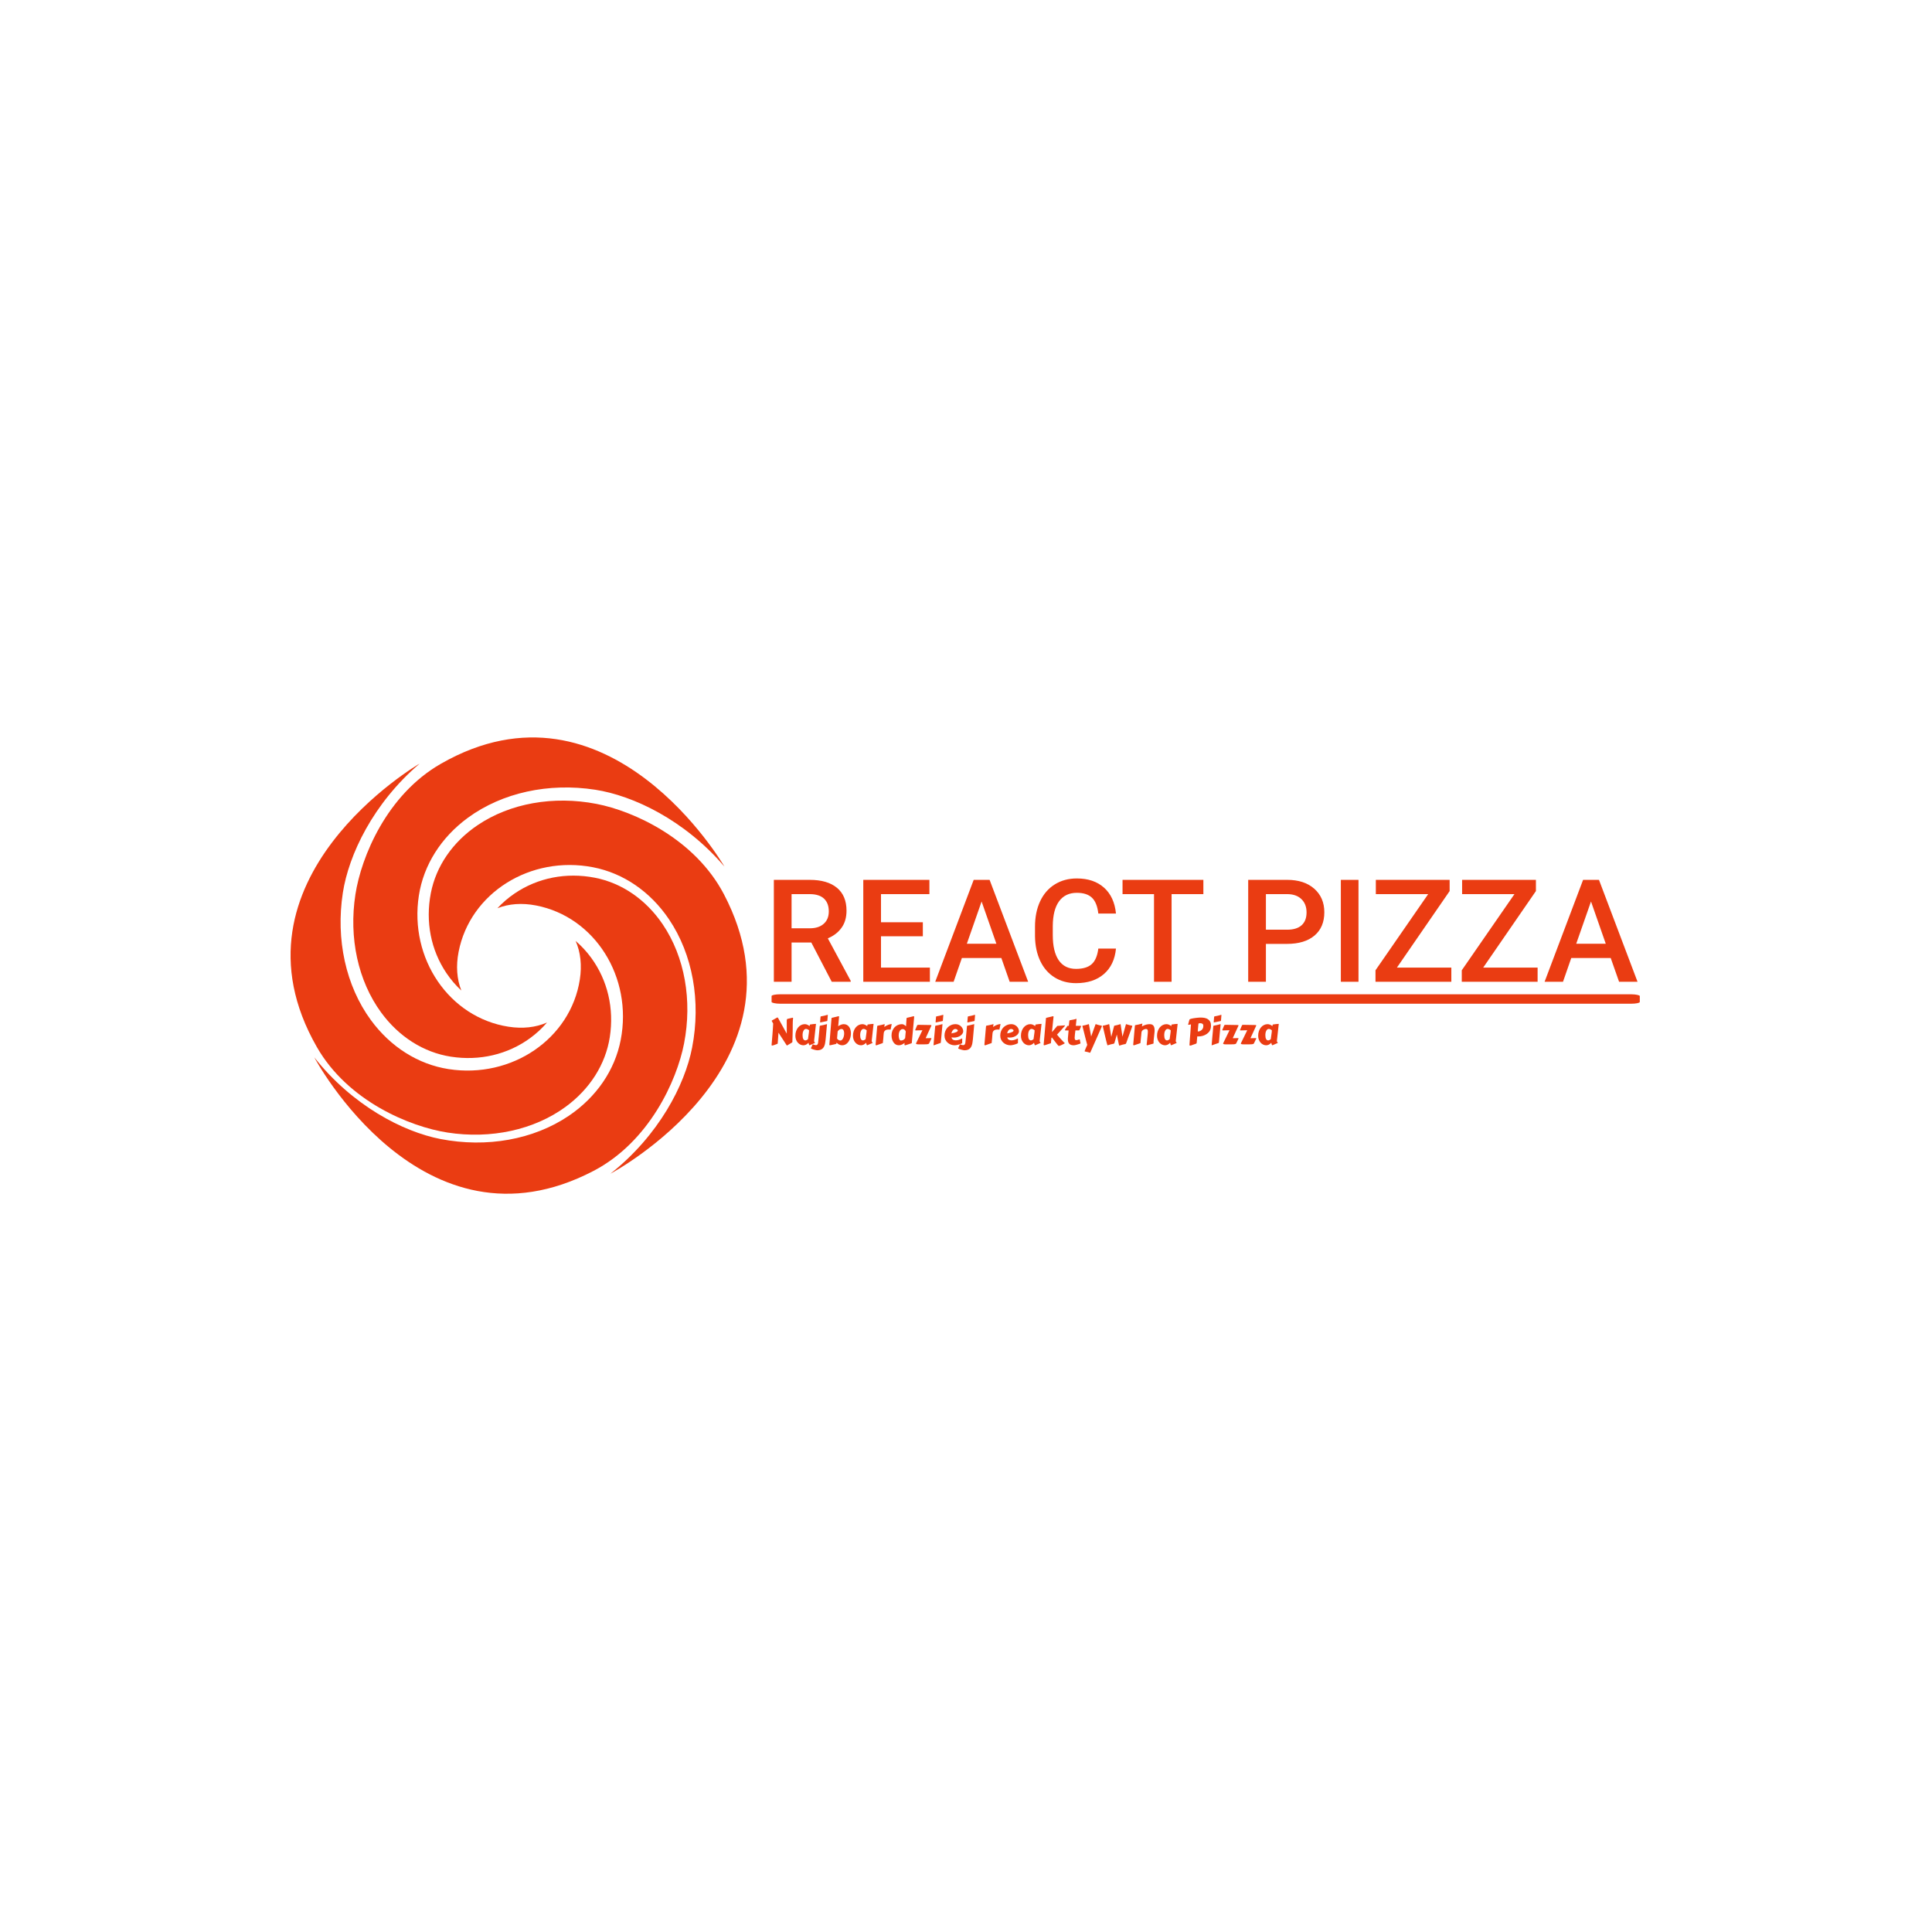 <svg xmlns="http://www.w3.org/2000/svg" version="1.1" xmlns:xlink="http://www.w3.org/1999/xlink" xmlns:svgjs="http://svgjs.dev/svgjs" width="1000" height="1000" viewBox="0 0 1000 1000"><rect width="1000" height="1000" fill="#ffffff"></rect><g transform="matrix(0.7,0,0,0.7,149.576,381.489)"><svg viewBox="0 0 396 134" data-background-color="#ffffff" preserveAspectRatio="xMidYMid meet" height="338" width="1000" xmlns="http://www.w3.org/2000/svg" xmlns:xlink="http://www.w3.org/1999/xlink"><g id="tight-bounds" transform="matrix(1,0,0,1,0.24,0.12)"><svg viewBox="0 0 395.52 133.761" height="133.761" width="395.52"><g><svg viewBox="0 0 617.724 208.908" height="133.761" width="395.52"><g transform="matrix(1,0,0,1,220.226,64.556)"><svg viewBox="0 0 397.498 79.797" height="79.797" width="397.498"><g><svg viewBox="0 0 397.498 79.797" height="79.797" width="397.498" id="textblock"><g><rect width="397.498" height="4.323" x="0" y="53.031" fill="#ea3c12" opacity="1" stroke-width="0" stroke="transparent" fill-opacity="1" class="rect-o-0" data-fill-palette-color="primary" rx="1%" id="o-0" data-palette-color="#ea3c12"></rect></g><g transform="matrix(1,0,0,1,0.989,0)"><svg viewBox="0 0 395.52 47.938" height="47.938" width="395.52"><g transform="matrix(1,0,0,1,0,0)"><svg width="395.52" viewBox="3.61 -36.04 301.32 36.53" height="47.938" data-palette-color="#ea3c12"><path d="M23.8 0L16.67-13.7 9.79-13.7 9.79 0 3.61 0 3.61-35.55 16.11-35.55Q22.27-35.55 25.61-32.79 28.96-30.03 28.96-24.8L28.96-24.8Q28.96-21.24 27.23-18.84 25.51-16.43 22.44-15.14L22.44-15.14 30.42-0.32 30.42 0 23.8 0ZM9.79-30.57L9.79-18.65 16.14-18.65Q19.26-18.65 21.02-20.23 22.78-21.8 22.78-24.54L22.78-24.54Q22.78-27.39 21.15-28.96 19.53-30.52 16.31-30.57L16.31-30.57 9.79-30.57ZM55.59-20.75L55.59-15.87 40.99-15.87 40.99-4.93 58.05-4.93 58.05 0 34.81 0 34.81-35.55 57.88-35.55 57.88-30.57 40.99-30.57 40.99-20.75 55.59-20.75ZM85.88 0L82.98-8.28 69.21-8.28 66.33 0 59.91 0 73.33-35.55 78.88-35.55 92.33 0 85.88 0ZM76.09-28L70.94-13.26 81.25-13.26 76.09-28ZM116.81-11.57L122.97-11.57Q122.43-5.88 118.77-2.7 115.1 0.49 109.03 0.49L109.03 0.49Q104.78 0.49 101.54-1.53 98.31-3.54 96.55-7.25 94.79-10.96 94.72-15.87L94.72-15.87 94.72-19.19Q94.72-24.22 96.5-28.05 98.28-31.88 101.62-33.96 104.95-36.04 109.32-36.04L109.32-36.04Q115.2-36.04 118.79-32.84 122.38-29.64 122.97-23.8L122.97-23.8 116.81-23.8Q116.37-27.64 114.58-29.33 112.79-31.03 109.32-31.03L109.32-31.03Q105.29-31.03 103.13-28.09 100.97-25.15 100.92-19.46L100.92-19.46 100.92-16.31Q100.92-10.55 102.98-7.52 105.05-4.49 109.03-4.49L109.03-4.49Q112.66-4.49 114.49-6.13 116.33-7.76 116.81-11.57L116.81-11.57ZM153.46-35.55L153.46-30.57 142.37-30.57 142.37 0 136.24 0 136.24-30.57 125.26-30.57 125.26-35.55 153.46-35.55ZM182.63-13.21L175.28-13.21 175.28 0 169.1 0 169.1-35.55 182.7-35.55Q188.66-35.55 192.16-32.45 195.66-29.35 195.66-24.24L195.66-24.24Q195.66-19.02 192.23-16.11 188.8-13.21 182.63-13.21L182.63-13.21ZM175.28-30.57L175.28-18.16 182.7-18.16Q186-18.16 187.73-19.71 189.46-21.26 189.46-24.19L189.46-24.19Q189.46-27.08 187.7-28.8 185.95-30.52 182.87-30.57L182.87-30.57 175.28-30.57ZM207.58-35.55L207.58 0 201.42 0 201.42-35.55 207.58-35.55ZM239.38-31.64L220.98-4.93 239.97-4.93 239.97 0 213.51 0 213.51-4 231.89-30.57 213.63-30.57 213.63-35.55 239.38-35.55 239.38-31.64ZM269.48-31.64L251.08-4.93 270.07-4.93 270.07 0 243.61 0 243.61-4 261.99-30.57 243.73-30.57 243.73-35.55 269.48-35.55 269.48-31.64ZM298.49 0L295.58-8.28 281.81-8.28 278.93 0 272.51 0 285.94-35.55 291.48-35.55 304.93 0 298.49 0ZM288.7-28L283.54-13.26 293.85-13.26 288.7-28Z" opacity="1" transform="matrix(1,0,0,1,0,0)" fill="#ea3c12" class="undefined-text-0" data-fill-palette-color="primary" id="text-0"></path></svg></g></svg></g><g transform="matrix(1,0,0,1,0,62.446)"><svg viewBox="0 0 232.21 17.351" height="17.351" width="232.21"><g transform="matrix(1,0,0,1,0,0)"><svg width="232.21" viewBox="3.69 -39.84 685.11 51.19" height="17.351" data-palette-color="#ea3c12"><path d="M24.19-14.43L24.19-32.71Q24.39-33.52 24.54-33.89 24.68-34.25 25.17-34.38L25.17-34.38 31.49-35.86Q31.79-35.96 32.13-35.96L32.13-35.96Q32.45-35.96 32.59-35.74 32.74-35.52 32.74-34.91L32.74-34.91Q32.59-34.33 32.5-33.12 32.4-31.91 32.35-30.47 32.3-29.03 32.28-27.58 32.25-26.12 32.25-25.05L32.25-25.05 32.25-23.71Q32.25-22.19 32.23-20.41 32.2-18.63 32.17-16.8 32.13-14.97 32.08-13.18 32.03-11.4 31.98-9.84L31.98-9.84 31.84-5.66Q31.81-5.54 31.81-5.44 31.81-5.35 31.81-5.25L31.81-5.25 31.81-4.88Q31.81-4.47 31.82-4.19 31.84-3.91 31.84-3.69L31.84-3.69Q31.84-3.44 31.8-3.25 31.76-3.05 31.62-2.87 31.47-2.69 31.21-2.49 30.96-2.29 30.52-2L30.52-2Q30.27-1.83 29.71-1.5 29.15-1.17 28.47-0.76 27.78-0.34 27.05 0.1 26.32 0.54 25.71 0.89 25.1 1.25 24.72 1.46 24.34 1.68 24.34 1.68L24.34 1.68 13.01-15.75 11.99-1.46Q11.96-1.27 11.9-1.05 11.84-0.83 11.57-0.71L11.57-0.71Q11.35-0.61 10.82-0.4 10.28-0.2 9.56 0.07 8.84 0.34 8.04 0.62 7.25 0.9 6.54 1.14 5.83 1.37 5.29 1.51 4.74 1.66 4.54 1.66L4.54 1.66Q4.17 1.66 3.93 1.46 3.69 1.27 3.69 0.76L3.69 0.76Q3.93-2.29 4.25-5.9 4.57-9.5 4.86-13.28 5.15-17.07 5.41-20.84 5.66-24.61 5.83-28L5.83-28Q5.83-28.1 5.53-28.65 5.22-29.2 4.85-29.85 4.47-30.49 4.16-31.07 3.86-31.64 3.86-31.79L3.86-31.79Q3.86-31.96 4.04-32.1 4.22-32.25 4.64-32.5L4.64-32.5 11.16-36.18Q11.23-36.18 11.36-36.21 11.5-36.23 11.6-36.23L11.6-36.23Q11.87-36.23 12.02-36.17 12.18-36.11 12.35-35.79L12.35-35.79 24.19-14.43ZM63.67-27.66L61.15-4.91Q61.13-4.81 61.13-4.72 61.13-4.64 61.13-4.57L61.13-4.57Q61.13-3.96 61.33-3.55 61.52-3.15 61.75-2.89 61.98-2.64 62.18-2.48 62.38-2.32 62.38-2.2L62.38-2.2Q62.38-1.86 61.64-1.56L61.64-1.56 55.08 1.25Q55.05 1.27 54.9 1.27L54.9 1.27Q54.71 1.27 54.51 0.93 54.32 0.59 54.14 0.06 53.95-0.46 53.79-1.06 53.64-1.66 53.51-2.17L53.51-2.17Q51.98-0.39 50.19 0.44 48.41 1.27 46.65 1.27L46.65 1.27Q44.6 1.27 42.65 0.37 40.7-0.54 39.18-2.21 37.67-3.88 36.75-6.25 35.84-8.62 35.84-11.57L35.84-11.57Q35.84-15.06 36.85-17.94 37.86-20.83 39.6-22.9 41.33-24.98 43.64-26.11 45.94-27.25 48.53-27.25L48.53-27.25Q50.36-27.25 52-26.5 53.64-25.76 55.1-24.58L55.1-24.58Q55.25-25.32 55.27-25.76 55.3-26.2 55.38-26.44 55.47-26.68 55.71-26.77 55.95-26.86 56.52-26.9L56.52-26.9Q58.27-27.15 60.02-27.36 61.77-27.56 63.67-27.66L63.67-27.66ZM52.83-6.88L53.85-14.11Q54.1-15.5 54.18-16.74 54.27-17.97 54.32-18.99L54.32-18.99Q53.93-19.29 53.48-19.6 53.02-19.92 52.5-20.2 51.98-20.48 51.4-20.65 50.83-20.83 50.19-20.83L50.19-20.83Q48.87-20.83 47.98-19.97 47.09-19.12 46.54-17.87 45.99-16.63 45.76-15.23 45.53-13.84 45.53-12.77L45.53-12.77Q45.53-8.91 46.54-7.12 47.56-5.32 49.36-5.32L49.36-5.32Q50.1-5.32 51-5.74 51.9-6.15 52.83-6.88L52.83-6.88ZM69.23-29.83L69.23-29.83Q69.31-30.88 69.34-31.45 69.38-32.01 69.4-32.29 69.43-32.57 69.43-32.64 69.43-32.71 69.44-32.75 69.45-32.79 69.47-32.9 69.48-33.01 69.5-33.36 69.53-33.72 69.58-34.4 69.62-35.08 69.72-36.28L69.72-36.28Q69.77-37.08 69.88-37.39 69.99-37.7 70.43-37.79L70.43-37.79Q72.5-38.21 74.78-38.66 77.05-39.11 79.17-39.82L79.17-39.82Q79.24-39.84 79.39-39.84L79.39-39.84Q79.46-39.7 79.58-39.65L79.58-39.65 79.66-39.6 79.12-32.91Q79.05-32.1 78.94-31.79 78.83-31.47 78.41-31.4L78.41-31.4Q76.34-31.01 74.21-30.54 72.09-30.08 69.72-29.61L69.72-29.61Q69.65-29.59 69.5-29.59L69.5-29.59Q69.23-29.59 69.23-29.83ZM66.52-2.17L66.52-2.17Q66.74-4.13 67.01-6.68 67.28-9.23 67.56-12.06 67.84-14.89 68.11-17.87 68.38-20.85 68.6-23.68L68.6-23.68Q68.65-24.49 68.76-24.79 68.87-25.1 69.31-25.2L69.31-25.2Q71.38-25.61 73.65-26.06 75.92-26.51 78.05-27.22L78.05-27.22Q78.12-27.25 78.27-27.25L78.27-27.25Q78.54-27.25 78.54-27.05L78.54-27.05 76.73-7.06 76.24-3.17Q75.61 2.49 73.01 5.26 70.41 8.03 65.45 8.03L65.45 8.03Q64.99 8.03 64.16 7.9 63.33 7.76 62.37 7.53 61.42 7.3 60.43 7.01 59.44 6.71 58.65 6.42 57.86 6.13 57.34 5.85 56.83 5.57 56.83 5.35L56.83 5.35Q56.83 5.15 57 4.83L57 4.83Q57.73 3.42 58.11 2.49 58.49 1.56 58.71 1.01 58.93 0.46 59.06 0.24 59.2 0.02 59.47 0.02L59.47 0.02Q59.69 0.02 60.25 0.27L60.25 0.27Q61.1 0.61 61.95 0.85 62.79 1.1 63.62 1.1L63.62 1.1Q64.11 1.1 64.58 0.95 65.06 0.81 65.45 0.43 65.84 0.05 66.12-0.59 66.4-1.22 66.52-2.17ZM92.94-17.43L92.13-7.96Q92.38-7.47 92.83-6.97 93.28-6.47 93.88-6.05 94.47-5.64 95.18-5.38 95.89-5.13 96.65-5.13L96.65-5.13Q97.7-5.13 98.63-5.94 99.55-6.76 100.25-8.14 100.94-9.52 101.34-11.29 101.73-13.06 101.73-14.97L101.73-14.97Q101.73-16.14 101.52-17.19 101.31-18.24 100.87-19.02 100.43-19.8 99.74-20.26 99.04-20.73 98.06-20.73L98.06-20.73Q96.48-20.73 95.16-19.8 93.84-18.87 92.94-17.43L92.94-17.43ZM83.05 1.2L83.05 1.2Q82.71 1.27 82.51 1.27L82.51 1.27Q81.73 1.27 81.73 0.34L81.73 0.34Q81.73 0.22 81.74 0.1 81.76-0.02 81.78-0.17L81.78-0.17 84.61-34.72Q84.61-34.79 84.62-34.86 84.64-34.94 84.64-34.99L84.64-34.99Q84.64-35.08 84.62-35.16 84.61-35.23 84.61-35.28L84.61-35.28Q84.61-35.5 84.77-35.63 84.93-35.77 85.59-35.94L85.59-35.94 92.45-37.57Q92.72-37.62 93.16-37.79 93.6-37.96 94.01-37.96L94.01-37.96Q94.33-37.96 94.61-37.82 94.89-37.67 94.89-37.26L94.89-37.26Q94.89-37.21 94.88-37.16 94.87-37.11 94.87-37.06L94.87-37.06Q94.84-36.94 94.74-35.99 94.65-35.03 94.52-33.68 94.4-32.32 94.26-30.77 94.11-29.22 93.99-27.87 93.86-26.51 93.77-25.56 93.67-24.61 93.64-24.49L93.64-24.49Q95.43-25.66 97.33-26.45 99.24-27.25 101.14-27.25L101.14-27.25Q103.65-27.25 105.49-26.21 107.32-25.17 108.51-23.45 109.71-21.73 110.28-19.48 110.86-17.24 110.86-14.84L110.86-14.84Q110.86-12.92 110.5-10.97 110.15-9.03 109.48-7.25 108.81-5.47 107.79-3.91 106.78-2.34 105.47-1.2 104.17-0.05 102.56 0.61 100.94 1.27 99.06 1.27L99.06 1.27Q96.79 1.27 94.91 0.27 93.03-0.73 91.42-2.32L91.42-2.32Q91.37-1.73 91.35-1.39 91.33-1.05 91.19-0.87 91.06-0.68 90.79-0.57 90.52-0.46 89.98-0.34L89.98-0.34Q89.71-0.27 89.04-0.11 88.37 0.05 87.43 0.26 86.49 0.46 85.36 0.71 84.22 0.95 83.05 1.2ZM141.47-27.66L138.95-4.91Q138.93-4.81 138.93-4.72 138.93-4.64 138.93-4.57L138.93-4.57Q138.93-3.96 139.13-3.55 139.32-3.15 139.55-2.89 139.78-2.64 139.98-2.48 140.18-2.32 140.18-2.2L140.18-2.2Q140.18-1.86 139.44-1.56L139.44-1.56 132.88 1.25Q132.85 1.27 132.7 1.27L132.7 1.27Q132.51 1.27 132.31 0.93 132.12 0.59 131.94 0.06 131.75-0.46 131.59-1.06 131.44-1.66 131.31-2.17L131.31-2.17Q129.78-0.39 127.99 0.44 126.21 1.27 124.45 1.27L124.45 1.27Q122.4 1.27 120.45 0.37 118.5-0.54 116.98-2.21 115.47-3.88 114.55-6.25 113.64-8.62 113.64-11.57L113.64-11.57Q113.64-15.06 114.65-17.94 115.66-20.83 117.4-22.9 119.13-24.98 121.44-26.11 123.74-27.25 126.33-27.25L126.33-27.25Q128.16-27.25 129.8-26.5 131.44-25.76 132.9-24.58L132.9-24.58Q133.05-25.32 133.07-25.76 133.1-26.2 133.18-26.44 133.27-26.68 133.51-26.77 133.75-26.86 134.32-26.9L134.32-26.9Q136.07-27.15 137.82-27.36 139.57-27.56 141.47-27.66L141.47-27.66ZM130.63-6.88L131.66-14.11Q131.9-15.5 131.98-16.74 132.07-17.97 132.12-18.99L132.12-18.99Q131.73-19.29 131.28-19.6 130.82-19.92 130.3-20.2 129.78-20.48 129.2-20.65 128.63-20.83 127.99-20.83L127.99-20.83Q126.67-20.83 125.78-19.97 124.89-19.12 124.34-17.87 123.79-16.63 123.56-15.23 123.33-13.84 123.33-12.77L123.33-12.77Q123.33-8.91 124.34-7.12 125.36-5.32 127.16-5.32L127.16-5.32Q127.9-5.32 128.8-5.74 129.7-6.15 130.63-6.88L130.63-6.88ZM165.98-27.44L164.47-19.87Q163.95-19.92 163.32-19.98 162.68-20.04 161.97-20.04L161.97-20.04Q160.9-20.04 159.79-19.86 158.68-19.68 157.73-19.14 156.77-18.6 156.09-17.66 155.41-16.72 155.21-15.23L155.21-15.23Q155.04-13.43 154.93-12.27 154.82-11.11 154.77-10.36 154.72-9.62 154.69-9.17 154.65-8.72 154.63-8.33L154.63-8.33Q154.63-8.23 154.59-7.79 154.55-7.35 154.48-6.76 154.41-6.18 154.35-5.49 154.28-4.81 154.21-4.22 154.14-3.64 154.1-3.2 154.06-2.76 154.06-2.66L154.06-2.66Q154.06-2.47 154.08-2.33 154.09-2.2 154.09-2.08L154.09-2.08Q154.09-1.88 153.91-1.75 153.72-1.61 153.09-1.44L153.09-1.44 146.62 0.88Q146.35 0.98 145.91 1.12 145.47 1.27 145.06 1.27L145.06 1.27Q144.71 1.27 144.46 1.1 144.2 0.93 144.2 0.51L144.2 0.51 146.3-23.68Q146.37-24.49 146.48-24.79 146.59-25.1 147.03-25.2L147.03-25.2Q149.26-25.63 151.62-26.09 153.99-26.54 156.21-27.25L156.21-27.25Q156.41-27.25 156.45-27.19 156.48-27.12 156.48-27L156.48-27Q156.48-26.95 156.47-26.86 156.46-26.76 156.4-26.42 156.34-26.07 156.23-25.38 156.12-24.68 155.92-23.44L155.92-23.44Q157.04-24.32 158.4-25.05 159.75-25.78 161.12-26.31 162.49-26.83 163.76-27.14 165.03-27.44 165.98-27.44L165.98-27.44ZM184.09-8.33L184.6-13.89Q184.68-14.67 184.76-15.53 184.85-16.38 184.97-17.31L184.97-17.31Q184.41-18.77 183.38-19.69 182.36-20.61 180.82-20.61L180.82-20.61Q179.31-20.61 178.26-19.74 177.21-18.87 176.57-17.6 175.94-16.33 175.66-14.93 175.38-13.53 175.38-12.45L175.38-12.45Q175.38-11.13 175.53-9.84 175.69-8.54 176.05-7.5 176.4-6.45 176.99-5.8 177.57-5.15 178.45-5.15L178.45-5.15Q180.6-5.22 181.94-6.13 183.29-7.03 184.09-8.33L184.09-8.33ZM196.27-36.84L193.12-2.47Q193.12-2.42 193.11-2.36 193.1-2.29 193.1-2.25L193.1-2.25Q193.1-2.12 193.11-2.05 193.12-1.98 193.12-1.9L193.12-1.9Q193.12-1.68 192.97-1.55 192.81-1.42 192.15-1.25L192.15-1.25 185.61 0.88Q185.34 0.98 184.9 1.12 184.46 1.27 184.04 1.27L184.04 1.27Q183.7 1.27 183.44 1.1 183.19 0.93 183.19 0.46L183.19 0.46Q183.19 0.02 183.2-0.24 183.21-0.51 183.22-0.74 183.24-0.98 183.27-1.25 183.31-1.51 183.36-1.95L183.36-1.95Q181.53-0.49 179.59 0.39 177.65 1.27 175.5 1.27L175.5 1.27Q173.15 1.27 171.34 0.16 169.52-0.95 168.27-2.82 167.03-4.69 166.38-7.09 165.73-9.5 165.73-12.11L165.73-12.11Q165.73-15.5 166.84-18.3 167.95-21.09 169.86-23.08 171.76-25.07 174.3-26.16 176.84-27.25 179.7-27.25L179.7-27.25Q181.24-27.25 182.64-26.44 184.04-25.63 185.29-24.37L185.29-24.37Q185.36-25.56 185.46-26.97 185.56-28.37 185.65-29.82 185.75-31.27 185.85-32.69 185.95-34.11 186.02-35.28L186.02-35.28Q186.02-35.5 186.18-35.63 186.34-35.77 187-35.94L187-35.94 193.86-37.57Q194.13-37.62 194.57-37.79 195-37.96 195.42-37.96L195.42-37.96Q195.74-37.96 196.02-37.82 196.3-37.67 196.3-37.26L196.3-37.26Q196.3-37.21 196.29-37.05 196.27-36.89 196.27-36.84L196.27-36.84ZM210.53 0L201.86 0Q201.37 0 200.82-0.05 200.28-0.1 199.82-0.23 199.37-0.37 199.07-0.59 198.76-0.81 198.76-1.17L198.76-1.17Q198.76-1.2 198.79-1.25 198.81-1.29 198.81-1.34L198.81-1.34 207.43-19.02Q206.4-19.02 205.13-18.98 203.86-18.95 202.58-18.91 201.3-18.87 200.14-18.85 198.98-18.82 198.18-18.82L198.18-18.82Q197.93-18.82 197.81-18.98 197.69-19.14 197.69-19.34L197.69-19.34 197.69-19.43 200.15-25.32Q200.35-25.98 200.89-26.17 201.42-26.37 201.96-26.37L201.96-26.37Q206.26-26.37 210.4-26.22 214.53-26.07 218.81-26.07L218.81-26.07Q219.07-26.07 219.36-25.9 219.64-25.73 219.64-25.49L219.64-25.49Q219.64-25.46 219.59-25.32L219.59-25.32 211.85-8.42Q211.85-8.37 211.98-8.35 212.12-8.33 212.32-8.3 212.53-8.28 212.74-8.28 212.95-8.28 213.09-8.28L213.09-8.28Q214.63-8.28 216.07-8.35 217.51-8.42 218.98-8.42L218.98-8.42Q219.25-8.42 219.44-8.3 219.64-8.18 219.64-7.81L219.64-7.81Q219.64-7.76 219.59-7.76L219.59-7.76 216.51-1.34Q216.29-0.88 215.73-0.61 215.17-0.34 214.36-0.21 213.56-0.07 212.57-0.04 211.58 0 210.53 0L210.53 0ZM223.42-10.35L223.42-10.35Q223.73-13.7 224.05-16.97 224.37-20.24 224.61-23.68L224.61-23.68Q224.66-24.49 224.77-24.79 224.88-25.1 225.32-25.2L225.32-25.2Q227.4-25.61 229.67-26.06 231.94-26.51 234.06-27.22L234.06-27.22Q234.14-27.25 234.28-27.25L234.28-27.25Q234.55-27.25 234.55-27.05L234.55-27.05 232.35-3.27Q232.28-2.47 232.18-2.16 232.08-1.86 231.65-1.76L231.65-1.76Q229.57-1.12 227.45-0.34 225.32 0.44 222.95 1.25L222.95 1.25Q222.88 1.27 222.73 1.27L222.73 1.27Q222.47 1.27 222.47 1.03L222.47 1.03Q222.47 1 222.51 0.37 222.56-0.27 222.65-1.27 222.73-2.27 222.83-3.52 222.93-4.76 223.04-6.01 223.15-7.25 223.25-8.4 223.34-9.55 223.42-10.35ZM225.25-29.83L225.25-29.83Q225.32-30.88 225.36-31.45 225.4-32.01 225.42-32.29 225.44-32.57 225.44-32.64 225.44-32.71 225.46-32.75 225.47-32.79 225.48-32.9 225.49-33.01 225.52-33.36 225.54-33.72 225.59-34.4 225.64-35.08 225.74-36.28L225.74-36.28Q225.79-37.08 225.9-37.39 226.01-37.7 226.44-37.79L226.44-37.79Q228.52-38.21 230.79-38.66 233.06-39.11 235.19-39.82L235.19-39.82Q235.26-39.84 235.4-39.84L235.4-39.84Q235.48-39.7 235.6-39.65L235.6-39.65 235.67-39.6 235.14-32.91Q235.06-32.1 234.95-31.79 234.84-31.47 234.43-31.4L234.43-31.4Q232.35-31.01 230.23-30.54 228.11-30.08 225.74-29.61L225.74-29.61Q225.66-29.59 225.52-29.59L225.52-29.59Q225.25-29.59 225.25-29.83ZM252.27-27.25L252.27-27.25Q254.59-27.25 256.48-26.38 258.38-25.51 259.73-24.13 261.09-22.75 261.82-21.04 262.55-19.34 262.55-17.63L262.55-17.63Q262.55-16.11 261.62-14.59 260.7-13.06 259.02-11.84 257.35-10.62 255.01-9.86 252.66-9.11 249.86-9.11L249.86-9.11Q248.39-9.11 246.78-9.4L246.78-9.4Q246.88-8.35 247.39-7.59 247.9-6.84 248.68-6.35 249.46-5.86 250.45-5.63 251.44-5.4 252.49-5.4L252.49-5.4Q253.66-5.4 254.75-5.6 255.84-5.81 256.84-6.15 257.84-6.49 258.77-6.91 259.69-7.32 260.52-7.74L260.52-7.74Q260.74-7.79 260.9-7.82 261.06-7.86 261.21-7.86L261.21-7.86Q261.21-7.86 261.2-7.47 261.18-7.08 261.18-6.37 261.18-5.66 261.17-4.66 261.16-3.66 261.13-2.44L261.13-2.44Q261.21-2.32 261.23-2.2 261.26-2.08 261.26-2L261.26-2Q261.26-1.71 260.72-1.37 260.18-1.03 259.32-0.66 258.45-0.29 257.34 0.05 256.23 0.39 255.08 0.67 253.93 0.95 252.86 1.11 251.78 1.27 250.98 1.27L250.98 1.27Q248.34 1.27 245.86 0.35 243.39-0.56 241.47-2.27 239.55-3.98 238.41-6.42 237.26-8.86 237.26-11.91L237.26-11.91Q237.26-15.11 238.36-17.91 239.46-20.7 241.44-22.78 243.43-24.85 246.19-26.05 248.95-27.25 252.27-27.25ZM251.98-20.75L251.98-20.75Q250.98-20.75 250.14-20.32 249.29-19.9 248.6-19.1 247.9-18.31 247.39-17.2 246.88-16.09 246.56-14.75L246.56-14.75Q249.07-15.19 250.73-15.67 252.39-16.16 253.4-16.66 254.4-17.16 254.81-17.66 255.23-18.16 255.23-18.63L255.23-18.63Q255.23-19.07 254.9-19.46 254.57-19.85 254.08-20.14 253.59-20.43 253.02-20.59 252.44-20.75 251.98-20.75ZM268.14-29.83L268.14-29.83Q268.21-30.88 268.25-31.45 268.29-32.01 268.31-32.29 268.33-32.57 268.33-32.64 268.33-32.71 268.35-32.75 268.36-32.79 268.37-32.9 268.38-33.01 268.41-33.36 268.43-33.72 268.48-34.4 268.53-35.08 268.63-36.28L268.63-36.28Q268.68-37.08 268.79-37.39 268.9-37.7 269.34-37.79L269.34-37.79Q271.41-38.21 273.68-38.66 275.95-39.11 278.08-39.82L278.08-39.82Q278.15-39.84 278.3-39.84L278.3-39.84Q278.37-39.7 278.49-39.65L278.49-39.65 278.56-39.6 278.03-32.91Q277.95-32.1 277.84-31.79 277.73-31.47 277.32-31.4L277.32-31.4Q275.24-31.01 273.12-30.54 271-30.08 268.63-29.61L268.63-29.61Q268.55-29.59 268.41-29.59L268.41-29.59Q268.14-29.59 268.14-29.83ZM265.43-2.17L265.43-2.17Q265.65-4.13 265.92-6.68 266.19-9.23 266.47-12.06 266.75-14.89 267.02-17.87 267.28-20.85 267.5-23.68L267.5-23.68Q267.55-24.49 267.66-24.79 267.77-25.1 268.21-25.2L268.21-25.2Q270.29-25.61 272.56-26.06 274.83-26.51 276.95-27.22L276.95-27.22Q277.03-27.25 277.17-27.25L277.17-27.25Q277.44-27.25 277.44-27.05L277.44-27.05 275.63-7.06 275.15-3.17Q274.51 2.49 271.91 5.26 269.31 8.03 264.35 8.03L264.35 8.03Q263.89 8.03 263.06 7.9 262.23 7.76 261.28 7.53 260.33 7.3 259.34 7.01 258.35 6.71 257.56 6.42 256.76 6.13 256.25 5.85 255.74 5.57 255.74 5.35L255.74 5.35Q255.74 5.15 255.91 4.83L255.91 4.83Q256.64 3.42 257.02 2.49 257.4 1.56 257.62 1.01 257.84 0.46 257.97 0.24 258.1 0.02 258.37 0.02L258.37 0.02Q258.59 0.02 259.15 0.27L259.15 0.27Q260.01 0.61 260.85 0.85 261.69 1.1 262.52 1.1L262.52 1.1Q263.01 1.1 263.49 0.95 263.96 0.81 264.35 0.43 264.75 0.05 265.03-0.59 265.31-1.22 265.43-2.17ZM312.96-27.44L311.44-19.87Q310.93-19.92 310.3-19.98 309.66-20.04 308.95-20.04L308.95-20.04Q307.88-20.04 306.77-19.86 305.66-19.68 304.71-19.14 303.75-18.6 303.07-17.66 302.39-16.72 302.19-15.23L302.19-15.23Q302.02-13.43 301.91-12.27 301.8-11.11 301.75-10.36 301.7-9.62 301.67-9.17 301.63-8.72 301.61-8.33L301.61-8.33Q301.61-8.23 301.57-7.79 301.53-7.35 301.46-6.76 301.39-6.18 301.32-5.49 301.26-4.81 301.19-4.22 301.12-3.64 301.08-3.2 301.04-2.76 301.04-2.66L301.04-2.66Q301.04-2.47 301.06-2.33 301.07-2.2 301.07-2.08L301.07-2.08Q301.07-1.88 300.89-1.75 300.7-1.61 300.07-1.44L300.07-1.44 293.6 0.88Q293.33 0.98 292.89 1.12 292.45 1.27 292.04 1.27L292.04 1.27Q291.69 1.27 291.44 1.1 291.18 0.93 291.18 0.51L291.18 0.51 293.28-23.68Q293.35-24.49 293.46-24.79 293.57-25.1 294.01-25.2L294.01-25.2Q296.23-25.63 298.6-26.09 300.97-26.54 303.19-27.25L303.19-27.25Q303.39-27.25 303.42-27.19 303.46-27.12 303.46-27L303.46-27Q303.46-26.95 303.45-26.86 303.44-26.76 303.38-26.42 303.31-26.07 303.2-25.38 303.1-24.68 302.9-23.44L302.9-23.44Q304.02-24.32 305.38-25.05 306.73-25.78 308.1-26.31 309.47-26.83 310.74-27.14 312.01-27.44 312.96-27.44L312.96-27.44ZM327.58-27.25L327.58-27.25Q329.9-27.25 331.79-26.38 333.68-25.51 335.04-24.13 336.39-22.75 337.13-21.04 337.86-19.34 337.86-17.63L337.86-17.63Q337.86-16.11 336.93-14.59 336-13.06 334.33-11.84 332.66-10.62 330.31-9.86 327.97-9.11 325.16-9.11L325.16-9.11Q323.7-9.11 322.09-9.4L322.09-9.4Q322.18-8.35 322.7-7.59 323.21-6.84 323.99-6.35 324.77-5.86 325.76-5.63 326.75-5.4 327.8-5.4L327.8-5.4Q328.97-5.4 330.06-5.6 331.14-5.81 332.15-6.15 333.15-6.49 334.07-6.91 335-7.32 335.83-7.74L335.83-7.74Q336.05-7.79 336.21-7.82 336.37-7.86 336.52-7.86L336.52-7.86Q336.52-7.86 336.5-7.47 336.49-7.08 336.49-6.37 336.49-5.66 336.48-4.66 336.47-3.66 336.44-2.44L336.44-2.44Q336.52-2.32 336.54-2.2 336.56-2.08 336.56-2L336.56-2Q336.56-1.71 336.03-1.37 335.49-1.03 334.62-0.66 333.76-0.29 332.65 0.05 331.53 0.39 330.39 0.67 329.24 0.95 328.17 1.11 327.09 1.27 326.29 1.27L326.29 1.27Q323.65 1.27 321.17 0.35 318.69-0.56 316.78-2.27 314.86-3.98 313.71-6.42 312.57-8.86 312.57-11.91L312.57-11.91Q312.57-15.11 313.66-17.91 314.76-20.7 316.75-22.78 318.74-24.85 321.5-26.05 324.26-27.25 327.58-27.25ZM327.29-20.75L327.29-20.75Q326.29-20.75 325.44-20.32 324.6-19.9 323.91-19.1 323.21-18.31 322.7-17.2 322.18-16.09 321.87-14.75L321.87-14.75Q324.38-15.19 326.04-15.67 327.7-16.16 328.7-16.66 329.7-17.16 330.12-17.66 330.53-18.16 330.53-18.63L330.53-18.63Q330.53-19.07 330.2-19.46 329.87-19.85 329.39-20.14 328.9-20.43 328.32-20.59 327.75-20.75 327.29-20.75ZM368.35-27.66L365.83-4.91Q365.81-4.81 365.81-4.72 365.81-4.64 365.81-4.57L365.81-4.57Q365.81-3.96 366.01-3.55 366.2-3.15 366.43-2.89 366.66-2.64 366.86-2.48 367.05-2.32 367.05-2.2L367.05-2.2Q367.05-1.86 366.32-1.56L366.32-1.56 359.76 1.25Q359.73 1.27 359.58 1.27L359.58 1.27Q359.39 1.27 359.19 0.93 359 0.59 358.82 0.06 358.63-0.46 358.47-1.06 358.31-1.66 358.19-2.17L358.19-2.17Q356.65-0.39 354.87 0.44 353.09 1.27 351.33 1.27L351.33 1.27Q349.28 1.27 347.33 0.37 345.38-0.54 343.86-2.21 342.35-3.88 341.43-6.25 340.52-8.62 340.52-11.57L340.52-11.57Q340.52-15.06 341.53-17.94 342.54-20.83 344.28-22.9 346.01-24.98 348.32-26.11 350.62-27.25 353.21-27.25L353.21-27.25Q355.04-27.25 356.68-26.5 358.31-25.76 359.78-24.58L359.78-24.58Q359.93-25.32 359.95-25.76 359.97-26.2 360.06-26.44 360.15-26.68 360.39-26.77 360.63-26.86 361.2-26.9L361.2-26.9Q362.95-27.15 364.7-27.36 366.44-27.56 368.35-27.66L368.35-27.66ZM357.51-6.88L358.53-14.11Q358.78-15.5 358.86-16.74 358.95-17.97 359-18.99L359-18.99Q358.61-19.29 358.16-19.6 357.7-19.92 357.18-20.2 356.65-20.48 356.08-20.65 355.51-20.83 354.87-20.83L354.87-20.83Q353.55-20.83 352.66-19.97 351.77-19.12 351.22-17.87 350.67-16.63 350.44-15.23 350.21-13.84 350.21-12.77L350.21-12.77Q350.21-8.91 351.22-7.12 352.24-5.32 354.04-5.32L354.04-5.32Q354.77-5.32 355.68-5.74 356.58-6.15 357.51-6.88L357.51-6.88ZM384.53-37.06L384.53-37.06 383.65-28.59Q383.48-26.88 383.3-25.12 383.12-23.36 382.95-21.75 382.78-20.14 382.63-18.77 382.48-17.41 382.38-16.53L382.38-16.53 384.07-18.38 386.8-21.58Q387.32-22.17 387.8-22.75 388.29-23.34 388.68-23.79 389.07-24.24 389.32-24.55 389.56-24.85 389.61-24.9L389.61-24.9 399.43-25.59Q399.5-25.61 399.58-25.61 399.67-25.61 399.74-25.61L399.74-25.61Q400.16-25.61 400.16-25.39L400.16-25.39Q400.16-25.22 399.65-24.63L399.65-24.63 392-16.09Q391.49-15.53 390.8-14.78 390.1-14.04 389.24-13.13L389.24-13.13 392.81-8.89 398.96-2.27Q399.03-2.15 399.18-2.09 399.33-2.03 399.46-1.98 399.6-1.93 399.71-1.87 399.82-1.81 399.82-1.68L399.82-1.68Q399.82-1.59 399.78-1.54 399.74-1.49 399.55-1.34L399.55-1.34Q399.33-1.17 398.78-0.85 398.23-0.54 397.5-0.15 396.76 0.24 395.93 0.65 395.1 1.05 394.32 1.38 393.54 1.71 392.88 1.92 392.22 2.12 391.86 2.12L391.86 2.12Q391.56 2.12 391.28 1.98 391 1.83 390.66 1.44L390.66 1.44Q390.2 0.9 389.5 0.04 388.81-0.83 388-1.87 387.19-2.91 386.35-4.02 385.51-5.13 384.74-6.14 383.97-7.15 383.35-7.97 382.73-8.79 382.38-9.28L382.38-9.28Q382.26-9.16 382.14-9.09 382.02-9.03 381.91-8.94 381.8-8.84 381.73-8.7 381.65-8.57 381.65-8.33L381.65-8.33Q381.65-8.23 381.6-7.78 381.55-7.32 381.49-6.7 381.43-6.08 381.36-5.37 381.29-4.66 381.22-4.04 381.16-3.42 381.11-2.97 381.07-2.51 381.07-2.42L381.07-2.42Q381.07-2.25 381.08-2.14 381.09-2.03 381.09-1.93L381.09-1.93Q381.09-1.66 380.91-1.53 380.72-1.39 380.02-1.2L380.02-1.2 373.62 0.88Q373.35 0.98 372.91 1.12 372.47 1.27 372.06 1.27L372.06 1.27Q371.72 1.27 371.46 1.1 371.2 0.93 371.2 0.46L371.2 0.46 374.28-34.72Q374.28-34.84 374.25-34.95 374.23-35.06 374.23-35.18L374.23-35.18Q374.23-35.4 374.41-35.58 374.6-35.77 375.26-35.94L375.26-35.94 382.12-37.57Q382.38-37.62 382.82-37.79 383.26-37.96 383.68-37.96L383.68-37.96Q384-37.96 384.28-37.82 384.56-37.67 384.56-37.26L384.56-37.26Q384.56-37.21 384.55-37.16 384.53-37.11 384.53-37.06ZM418.64-18.82L414.1-18.82Q413.75-16.26 413.45-13.71 413.14-11.16 413.07-8.94L413.07-8.94Q413.07-7.98 413.22-7.35 413.36-6.71 413.64-6.35 413.92-5.98 414.32-5.82 414.71-5.66 415.19-5.66L415.19-5.66Q415.98-5.66 416.9-5.9 417.83-6.13 418.76-6.49L418.76-6.49Q419.05-6.62 419.26-6.68 419.47-6.74 419.61-6.74L419.61-6.74Q419.86-6.74 419.94-6.52 420.03-6.3 420.11-5.75 420.2-5.2 420.37-4.27 420.54-3.34 420.93-1.93L420.93-1.93Q420.96-1.81 420.97-1.72 420.98-1.64 420.98-1.56L420.98-1.56Q420.98-1.22 420.72-1.07 420.47-0.93 419.88-0.73L419.88-0.73Q418.88-0.39 417.77-0.04 416.66 0.32 415.57 0.61 414.49 0.9 413.49 1.09 412.48 1.27 411.73 1.27L411.73 1.27Q407.65 1.27 405.78-0.76 403.92-2.78 403.92-6.93L403.92-6.93Q403.92-7.64 403.96-8.39 404.01-9.13 404.09-9.94L404.09-9.94Q404.33-12.38 404.51-14.56 404.7-16.75 404.89-18.75L404.89-18.75 402.33-18.75Q401.01-18.75 400.42-18.86 399.84-18.97 399.84-19.31L399.84-19.31Q399.84-19.41 400.08-19.84 400.33-20.26 400.7-20.86 401.08-21.46 401.52-22.14 401.96-22.83 402.36-23.43 402.77-24.02 403.06-24.46 403.35-24.9 403.43-25L403.43-25 405.16-25Q405.38-26.86 405.51-28.11 405.65-29.37 405.73-30.2 405.82-31.03 405.89-31.48 405.97-31.93 406.05-32.15 406.14-32.37 406.27-32.43 406.41-32.5 406.63-32.54L406.63-32.54Q407.72-32.76 408.75-32.95 409.77-33.13 410.8-33.33 411.83-33.52 412.89-33.78 413.95-34.03 415.1-34.38L415.1-34.38Q415.17-34.38 415.19-34.39 415.22-34.4 415.29-34.4L415.29-34.4Q415.59-34.4 415.59-34.2L415.59-34.2 415.59-34.16Q415.46-32.81 415.21-30.42 414.95-28.03 414.63-25L414.63-25 421.18-25Q421.37-25 421.55-24.87 421.74-24.73 421.74-24.41L421.74-24.41Q421.74-24.29 421.44-23.54 421.15-22.78 420.61-21.56L420.61-21.56 419.74-19.58Q419.56-19.21 419.38-19.04 419.2-18.87 418.64-18.82L418.64-18.82ZM439.51-0.95L434.14 11.13Q434.09 11.23 434.03 11.29 433.97 11.35 433.82 11.35L433.82 11.35Q433.67 11.35 433.6 11.33L433.6 11.33Q432.72 11.01 431.94 10.79 431.16 10.57 430.39 10.39 429.62 10.21 428.81 10.05 428.01 9.89 427.11 9.69L427.11 9.69Q426.86 9.64 426.73 9.53 426.59 9.42 426.59 9.16L426.59 9.16Q426.59 9.08 426.68 8.8 426.76 8.52 427.11 7.65 427.45 6.79 428.16 5.14 428.86 3.49 430.11 0.71L430.11 0.71Q429.74-0.51 429.28-2.22 428.81-3.93 428.29-5.96 427.77-7.98 427.2-10.24 426.64-12.5 426.07-14.81 425.49-17.11 424.92-19.37 424.35-21.63 423.81-23.68L423.81-23.68Q423.64-24.07 423.61-24.33 423.59-24.58 423.59-24.76L423.59-24.76Q423.59-25.1 423.98-25.2L423.98-25.2Q425.89-25.61 427.94-26.06 429.99-26.51 431.82-27.22L431.82-27.22Q431.89-27.25 432.04-27.25L432.04-27.25Q432.35-27.25 432.38-27L432.38-27 435.36-10.6Q435.46-10.89 435.74-11.66 436.02-12.43 436.4-13.5 436.77-14.58 437.24-15.87 437.7-17.16 438.19-18.51 438.68-19.85 439.15-21.18 439.63-22.51 440.05-23.66 440.46-24.8 440.77-25.68 441.07-26.56 441.24-27L441.24-27Q441.34-27.25 441.61-27.25L441.61-27.25Q441.68-27.25 441.71-27.23 441.73-27.22 441.8-27.22L441.8-27.22Q443.63-26.51 445.56-26.06 447.49-25.61 449.4-25.2L449.4-25.2Q449.86-25.1 449.86-24.66L449.86-24.66Q449.86-24.34 449.57-23.68L449.57-23.68 439.51-0.95ZM462.55-10.11L466.39-24.85Q466.46-25.12 466.8-25.2L466.8-25.2Q468.78-25.63 470.85-26.1 472.93-26.56 474.83-27.25L474.83-27.25Q475.17-27.25 475.17-27L475.17-27 477.66-10.35 482.33-27Q482.43-27.25 482.69-27.25L482.69-27.25Q482.77-27.25 482.79-27.23 482.82-27.22 482.89-27.22L482.89-27.22Q484.72-26.51 486.65-26.06 488.58-25.61 490.48-25.2L490.48-25.2Q490.95-25.1 490.95-24.66L490.95-24.66Q490.95-24.34 490.65-23.68L490.65-23.68 482.79-1.9Q482.6-1.49 482.45-1.21 482.3-0.93 482.16-0.77 482.01-0.61 481.84-0.52 481.67-0.44 481.42-0.39L481.42-0.39Q479.57 0 477.66 0.46 475.76 0.93 473.71 1.64L473.71 1.64Q473.66 1.64 473.64 1.65 473.61 1.66 473.59 1.66L473.59 1.66 473.42 1.66Q473.29 1.66 473.22 1.57 473.15 1.49 473.12 1.42L473.12 1.42Q472.86 0.37 472.51-1.2 472.17-2.76 471.78-4.66 471.39-6.57 470.95-8.74 470.51-10.91 470.05-13.21L470.05-13.21 466.95-2.29Q466.83-1.86 466.69-1.57 466.56-1.29 466.39-1.14 466.21-0.98 466.02-0.9 465.82-0.83 465.58-0.78L465.58-0.78Q463.72-0.42 461.82 0.06 459.92 0.54 457.87 1.25L457.87 1.25Q457.82 1.25 457.79 1.26 457.77 1.27 457.74 1.27L457.74 1.27 457.57 1.27Q457.45 1.27 457.36 1.18 457.28 1.1 457.28 1.03L457.28 1.03Q456.94-0.05 456.5-1.7 456.06-3.34 455.56-5.38 455.06-7.42 454.52-9.74 453.98-12.06 453.42-14.45 452.86-16.85 452.31-19.2 451.76-21.56 451.25-23.68L451.25-23.68Q451.08-24.07 451.05-24.33 451.03-24.58 451.03-24.76L451.03-24.76Q451.03-25.1 451.42-25.2L451.42-25.2Q453.32-25.61 455.37-26.06 457.43-26.51 459.26-27.22L459.26-27.22Q459.33-27.25 459.48-27.25L459.48-27.25Q459.79-27.25 459.82-27L459.82-27 462.55-10.11ZM518.68-0.78L512.75 0.88Q512.48 0.95 512.04 1.11 511.6 1.27 511.18 1.27L511.18 1.27Q510.84 1.27 510.58 1.1 510.33 0.93 510.33 0.51L510.33 0.51 510.33 0.37Q510.47-0.95 510.57-1.87 510.67-2.78 510.76-3.53 510.84-4.27 510.9-5.02 510.96-5.76 511.06-6.75 511.16-7.74 511.29-9.09 511.43-10.45 511.62-12.48L511.62-12.48Q511.74-13.72 511.84-15.01 511.94-16.31 511.94-17.41L511.94-17.41Q511.94-18.14 511.83-18.76 511.72-19.38 511.44-19.84 511.16-20.29 510.67-20.53 510.18-20.78 509.43-20.78L509.43-20.78Q508.86-20.78 507.87-20.53 506.89-20.29 505.91-19.73 504.93-19.17 504.18-18.25 503.42-17.33 503.32-15.99L503.32-15.99Q503.18-14.18 503.05-12.9 502.93-11.62 502.83-10.73 502.74-9.84 502.67-9.28 502.61-8.72 502.59-8.33L502.59-8.33Q502.56-8.23 502.52-7.79 502.47-7.35 502.41-6.74 502.35-6.13 502.28-5.44 502.22-4.76 502.16-4.15 502.1-3.54 502.06-3.1 502.03-2.66 502.03-2.56L502.03-2.56Q502.03-2.37 502.04-2.23 502.05-2.1 502.05-1.98L502.05-1.98Q502.05-1.78 501.87-1.65 501.69-1.51 501.05-1.34L501.05-1.34 494.58 0.88Q494.31 0.98 493.87 1.12 493.43 1.27 493.02 1.27L493.02 1.27Q492.68 1.27 492.42 1.1 492.16 0.93 492.16 0.51L492.16 0.51 494.39-24.44Q494.46-25.24 494.57-25.55 494.68-25.85 495.12-25.95L495.12-25.95Q497.34-26.39 499.68-26.84 502.03-27.29 504.25-28L504.25-28Q504.44-28 504.48-27.94 504.52-27.88 504.52-27.76L504.52-27.76Q504.52-27.71 504.51-27.61 504.49-27.51 504.43-27.17 504.37-26.83 504.26-26.14 504.15-25.44 503.96-24.19L503.96-24.19Q505.64-25.17 507.12-25.77 508.6-26.37 509.9-26.7 511.21-27.03 512.35-27.14 513.5-27.25 514.5-27.25L514.5-27.25Q517.95-27.25 519.51-25.16 521.07-23.07 521.07-18.9L521.07-18.9Q521.07-18.31 521.05-17.69 521.02-17.07 520.95-16.41L520.95-16.41 519.83-5.91Q519.7-4.88 519.68-4.02 519.65-3.15 519.65-2L519.65-2Q519.65-1.81 519.67-1.67 519.68-1.54 519.68-1.44L519.68-1.44Q519.68-1.22 519.5-1.1 519.31-0.98 518.68-0.78L518.68-0.78ZM552.2-27.66L549.68-4.91Q549.66-4.81 549.66-4.72 549.66-4.64 549.66-4.57L549.66-4.57Q549.66-3.96 549.85-3.55 550.05-3.15 550.28-2.89 550.51-2.64 550.71-2.48 550.9-2.32 550.9-2.2L550.9-2.2Q550.9-1.86 550.17-1.56L550.17-1.56 543.6 1.25Q543.58 1.27 543.43 1.27L543.43 1.27Q543.24 1.27 543.04 0.93 542.85 0.59 542.66 0.06 542.48-0.46 542.32-1.06 542.16-1.66 542.04-2.17L542.04-2.17Q540.5-0.39 538.72 0.44 536.94 1.27 535.18 1.27L535.18 1.27Q533.13 1.27 531.18 0.37 529.22-0.54 527.71-2.21 526.2-3.88 525.28-6.25 524.36-8.62 524.36-11.57L524.36-11.57Q524.36-15.06 525.38-17.94 526.39-20.83 528.12-22.9 529.86-24.98 532.16-26.11 534.47-27.25 537.06-27.25L537.06-27.25Q538.89-27.25 540.53-26.5 542.16-25.76 543.63-24.58L543.63-24.58Q543.77-25.32 543.8-25.76 543.82-26.2 543.91-26.44 543.99-26.68 544.24-26.77 544.48-26.86 545.04-26.9L545.04-26.9Q546.8-27.15 548.55-27.36 550.29-27.56 552.2-27.66L552.2-27.66ZM541.36-6.88L542.38-14.11Q542.63-15.5 542.71-16.74 542.8-17.97 542.85-18.99L542.85-18.99Q542.45-19.29 542-19.6 541.55-19.92 541.03-20.2 540.5-20.48 539.93-20.65 539.35-20.83 538.72-20.83L538.72-20.83Q537.4-20.83 536.51-19.97 535.62-19.12 535.07-17.87 534.52-16.63 534.29-15.23 534.06-13.84 534.06-12.77L534.06-12.77Q534.06-8.91 535.07-7.12 536.08-5.32 537.89-5.32L537.89-5.32Q538.62-5.32 539.53-5.74 540.43-6.15 541.36-6.88L541.36-6.88ZM597.24-25.37L597.24-25.37Q597.21-23.27 596.83-21.61 596.45-19.95 595.76-18.62 595.06-17.29 594.07-16.22 593.08-15.16 591.82-14.23L591.82-14.23Q589.37-12.48 586.47-11.58 583.56-10.69 580.63-10.69L580.63-10.69Q580.15-10.69 579.67-10.72 579.19-10.74 578.7-10.79L578.7-10.79 577.9-1.88 577.48-1.12Q577.44-1.03 576.65-0.73 575.87-0.44 574.7-0.05L574.7-0.05 573.16 0.46Q572.43 0.73 571.87 0.95 571.31 1.17 570.82 1.34 570.33 1.51 569.87 1.6 569.4 1.68 568.89 1.68L568.89 1.68Q568.55 1.68 568.35 1.51 568.16 1.34 568.16 0.85L568.16 0.85 568.43-3.32Q568.5-4.57 568.61-5.82 568.72-7.08 568.82-8.69L568.82-8.69 569.28-14.53Q569.43-16.31 569.55-18.09 569.67-19.87 569.79-21.48 569.92-23.1 570.01-24.5 570.11-25.9 570.18-26.95L570.18-26.95Q568.87-26.66 568.07-26.53 567.28-26.39 566.86-26.39L566.86-26.39Q566.35-26.39 566.35-26.83L566.35-26.83Q566.69-28.03 566.99-29.17L566.99-29.17Q567.25-30.15 567.54-31.19 567.82-32.23 568.01-32.93L568.01-32.93Q568.13-33.37 568.29-33.61 568.45-33.84 568.71-33.97 568.96-34.11 569.37-34.22 569.77-34.33 570.36-34.52L570.36-34.52Q570.82-34.67 571.66-34.85 572.5-35.03 573.59-35.22 574.68-35.4 575.95-35.57 577.22-35.74 578.52-35.88 579.83-36.01 581.1-36.1 582.37-36.18 583.49-36.18L583.49-36.18Q586.27-36.18 588.76-35.67 591.25-35.16 593.13-33.92 595.01-32.69 596.12-30.6 597.24-28.52 597.24-25.37ZM579.39-18.04L579.39-18.04Q579.39-17.77 579.49-17.57 579.58-17.36 580.02-17.36L580.02-17.36Q580.71-17.36 581.65-17.66 582.59-17.97 583.53-18.58 584.47-19.19 585.27-20.09 586.08-21 586.49-22.22L586.49-22.22Q586.66-22.71 586.77-23.46 586.88-24.22 586.88-25.24L586.88-25.24Q586.88-26.95 585.7-27.76 584.52-28.56 582.61-28.56L582.61-28.56Q582.29-28.56 581.89-28.53 581.49-28.49 581.13-28.39 580.78-28.3 580.54-28.16 580.29-28.03 580.27-27.81L580.27-27.81 580.22-27.27Q580.19-26.95 580.12-26.23 580.05-25.51 579.96-24.58 579.88-23.66 579.79-22.63 579.71-21.61 579.62-20.68 579.53-19.75 579.47-19.04 579.41-18.33 579.39-18.04ZM599.09-10.35L599.09-10.35Q599.41-13.7 599.72-16.97 600.04-20.24 600.28-23.68L600.28-23.68Q600.33-24.49 600.44-24.79 600.55-25.1 600.99-25.2L600.99-25.2Q603.07-25.61 605.34-26.06 607.61-26.51 609.73-27.22L609.73-27.22Q609.81-27.25 609.95-27.25L609.95-27.25Q610.22-27.25 610.22-27.05L610.22-27.05 608.02-3.27Q607.95-2.47 607.85-2.16 607.75-1.86 607.32-1.76L607.32-1.76Q605.24-1.12 603.12-0.34 600.99 0.44 598.62 1.25L598.62 1.25Q598.55 1.27 598.4 1.27L598.4 1.27Q598.14 1.27 598.14 1.03L598.14 1.03Q598.14 1 598.18 0.37 598.23-0.27 598.32-1.27 598.4-2.27 598.5-3.52 598.6-4.76 598.71-6.01 598.82-7.25 598.92-8.4 599.01-9.55 599.09-10.35ZM600.92-29.83L600.92-29.83Q600.99-30.88 601.03-31.45 601.07-32.01 601.09-32.29 601.11-32.57 601.11-32.64 601.11-32.71 601.13-32.75 601.14-32.79 601.15-32.9 601.16-33.01 601.19-33.36 601.21-33.72 601.26-34.4 601.31-35.08 601.41-36.28L601.41-36.28Q601.46-37.08 601.57-37.39 601.68-37.7 602.12-37.79L602.12-37.79Q604.19-38.21 606.46-38.66 608.73-39.11 610.86-39.82L610.86-39.82Q610.93-39.84 611.08-39.84L611.08-39.84Q611.15-39.7 611.27-39.65L611.27-39.65 611.34-39.6 610.81-32.91Q610.73-32.1 610.62-31.79 610.51-31.47 610.1-31.4L610.1-31.4Q608.02-31.01 605.9-30.54 603.78-30.08 601.41-29.61L601.41-29.61Q601.33-29.59 601.19-29.59L601.19-29.59Q600.92-29.59 600.92-29.83ZM625.36 0L616.69 0Q616.2 0 615.65-0.05 615.1-0.1 614.65-0.23 614.2-0.37 613.89-0.59 613.59-0.81 613.59-1.17L613.59-1.17Q613.59-1.2 613.61-1.25 613.64-1.29 613.64-1.34L613.64-1.34 622.25-19.02Q621.23-19.02 619.96-18.98 618.69-18.95 617.41-18.91 616.13-18.87 614.97-18.85 613.81-18.82 613-18.82L613-18.82Q612.76-18.82 612.64-18.98 612.51-19.14 612.51-19.34L612.51-19.34 612.51-19.43 614.98-25.32Q615.17-25.98 615.71-26.17 616.25-26.37 616.79-26.37L616.79-26.37Q621.08-26.37 625.22-26.22 629.36-26.07 633.63-26.07L633.63-26.07Q633.9-26.07 634.18-25.9 634.46-25.73 634.46-25.49L634.46-25.49Q634.46-25.46 634.41-25.32L634.41-25.32 626.67-8.42Q626.67-8.37 626.81-8.35 626.94-8.33 627.15-8.3 627.36-8.28 627.56-8.28 627.77-8.28 627.92-8.28L627.92-8.28Q629.46-8.28 630.9-8.35 632.34-8.42 633.8-8.42L633.8-8.42Q634.07-8.42 634.27-8.3 634.46-8.18 634.46-7.81L634.46-7.81Q634.46-7.76 634.41-7.76L634.41-7.76 631.34-1.34Q631.12-0.88 630.56-0.61 629.99-0.34 629.19-0.21 628.38-0.07 627.39-0.04 626.4 0 625.36 0L625.36 0ZM649.3 0L640.64 0Q640.15 0 639.6-0.05 639.05-0.1 638.6-0.23 638.15-0.37 637.84-0.59 637.54-0.81 637.54-1.17L637.54-1.17Q637.54-1.2 637.56-1.25 637.58-1.29 637.58-1.34L637.58-1.34 646.2-19.02Q645.18-19.02 643.91-18.98 642.64-18.95 641.36-18.91 640.07-18.87 638.91-18.85 637.75-18.82 636.95-18.82L636.95-18.82Q636.71-18.82 636.58-18.98 636.46-19.14 636.46-19.34L636.46-19.34 636.46-19.43 638.93-25.32Q639.12-25.98 639.66-26.17 640.2-26.37 640.73-26.37L640.73-26.37Q645.03-26.37 649.17-26.22 653.31-26.07 657.58-26.07L657.58-26.07Q657.85-26.07 658.13-25.9 658.41-25.73 658.41-25.49L658.41-25.49Q658.41-25.46 658.36-25.32L658.36-25.32 650.62-8.42Q650.62-8.37 650.76-8.35 650.89-8.33 651.1-8.3 651.3-8.28 651.51-8.28 651.72-8.28 651.87-8.28L651.87-8.28Q653.4-8.28 654.84-8.35 656.29-8.42 657.75-8.42L657.75-8.42Q658.02-8.42 658.21-8.3 658.41-8.18 658.41-7.81L658.41-7.81Q658.41-7.76 658.36-7.76L658.36-7.76 655.28-1.34Q655.06-0.88 654.5-0.61 653.94-0.34 653.14-0.21 652.33-0.07 651.34-0.04 650.35 0 649.3 0L649.3 0ZM688.8-27.66L686.29-4.91Q686.26-4.81 686.26-4.72 686.26-4.64 686.26-4.57L686.26-4.57Q686.26-3.96 686.46-3.55 686.65-3.15 686.89-2.89 687.12-2.64 687.31-2.48 687.51-2.32 687.51-2.2L687.51-2.2Q687.51-1.86 686.78-1.56L686.78-1.56 680.21 1.25Q680.18 1.27 680.04 1.27L680.04 1.27Q679.84 1.27 679.65 0.93 679.45 0.59 679.27 0.06 679.09-0.46 678.93-1.06 678.77-1.66 678.65-2.17L678.65-2.17Q677.11-0.39 675.33 0.44 673.54 1.27 671.79 1.27L671.79 1.27Q669.73 1.27 667.78 0.37 665.83-0.54 664.31-2.21 662.8-3.88 661.89-6.25 660.97-8.62 660.97-11.57L660.97-11.57Q660.97-15.06 661.98-17.94 663-20.83 664.73-22.9 666.46-24.98 668.77-26.11 671.08-27.25 673.67-27.25L673.67-27.25Q675.5-27.25 677.13-26.5 678.77-25.76 680.23-24.58L680.23-24.58Q680.38-25.32 680.4-25.76 680.43-26.2 680.51-26.44 680.6-26.68 680.84-26.77 681.09-26.86 681.65-26.9L681.65-26.9Q683.41-27.15 685.15-27.36 686.9-27.56 688.8-27.66L688.8-27.66ZM677.96-6.88L678.99-14.11Q679.23-15.5 679.32-16.74 679.4-17.97 679.45-18.99L679.45-18.99Q679.06-19.29 678.61-19.6 678.16-19.92 677.63-20.2 677.11-20.48 676.53-20.65 675.96-20.83 675.33-20.83L675.33-20.83Q674.01-20.83 673.12-19.97 672.23-19.12 671.68-17.87 671.13-16.63 670.89-15.23 670.66-13.84 670.66-12.77L670.66-12.77Q670.66-8.91 671.68-7.12 672.69-5.32 674.5-5.32L674.5-5.32Q675.23-5.32 676.13-5.74 677.03-6.15 677.96-6.88L677.96-6.88Z" opacity="1" transform="matrix(1,0,0,1,0,0)" fill="#ea3c12" class="undefined-text-1" data-fill-palette-color="secondary" id="text-1"></path></svg></g></svg></g></svg></g></svg></g><g><svg viewBox="0 0 208.909 208.908" height="208.908" width="208.909"><g><svg xmlns="http://www.w3.org/2000/svg" xmlns:xlink="http://www.w3.org/1999/xlink" version="1.0" x="0" y="0" viewBox="4.668 4.686 90.305 90.305" enable-background="new 0 0 100 100" xml:space="preserve" height="208.908" width="208.909" class="icon-icon-0" data-fill-palette-color="accent" id="icon-0"><path d="M17.504 35.743c-1.334 8.611 0.522 17.134 5.093 23.382 3.514 4.801 8.413 7.905 13.796 8.739 5.677 0.88 11.253-0.429 15.703-3.685 1.248-0.912 2.36-1.946 3.326-3.076-2.222 0.978-4.814 1.267-7.626 0.831-11.717-1.816-19.673-13.464-17.735-25.964 0.934-6.03 4.384-11.497 9.713-15.397 6.768-4.952 15.953-6.97 25.201-5.537 7.474 1.158 17.67 5.964 25.56 15.213 0 0-22.835-39.421-56.115-20.356C23.689 16.04 18.653 28.323 17.504 35.743z" fill="#ea3c12" data-fill-palette-color="accent"></path><path d="M82.544 65.256c1.659-8.555 0.125-17.141-4.207-23.557-3.331-4.931-8.109-8.217-13.457-9.253-5.639-1.094-11.261 0.004-15.83 3.091-1.282 0.863-2.431 1.854-3.44 2.947 2.257-0.894 4.859-1.084 7.652-0.543 11.64 2.257 19.151 14.196 16.744 26.616-1.161 5.989-4.815 11.324-10.288 15.019-6.949 4.692-16.205 6.364-25.393 4.582C26.902 82.719 16.894 77.532 9.358 67.992c0 0 21.331 40.255 55.307 22.457C75.621 84.712 81.115 72.628 82.544 65.256z" fill="#ea3c12" data-fill-palette-color="accent"></path><path d="M35.726 82.88c8.611 1.334 17.133-0.522 23.381-5.094 4.801-3.514 7.905-8.413 8.74-13.796 0.879-5.676-0.429-11.253-3.686-15.702-0.912-1.248-1.946-2.36-3.076-3.327 0.979 2.222 1.267 4.815 0.831 7.626-1.816 11.717-13.463 19.673-25.965 17.736-6.029-0.934-11.497-4.385-15.395-9.713-4.952-6.768-6.971-15.954-5.538-25.202 1.158-7.474 5.964-17.67 15.213-25.559 0 0-39.421 22.835-20.356 56.115C16.022 76.695 28.305 81.73 35.726 82.88z" fill="#ea3c12" data-fill-palette-color="accent"></path><path d="M90.432 35.718c-5.738-10.955-17.822-16.45-25.194-17.879-8.554-1.659-17.141-0.125-23.557 4.208-4.931 3.331-8.217 8.108-9.254 13.456-1.094 5.64 0.004 11.261 3.092 15.83 0.863 1.282 1.854 2.431 2.946 3.441-0.894-2.257-1.084-4.859-0.542-7.652 2.257-11.64 14.196-19.151 26.615-16.744 5.99 1.161 11.324 4.816 15.019 10.289 4.693 6.949 6.363 16.204 4.583 25.392-1.44 7.423-6.626 17.431-16.167 24.966C67.973 91.025 108.228 69.694 90.432 35.718z" fill="#ea3c12" data-fill-palette-color="accent"></path></svg></g></svg></g></svg></g><defs></defs></svg><rect width="395.52" height="133.761" fill="none" stroke="none" visibility="hidden"></rect></g></svg></g></svg>